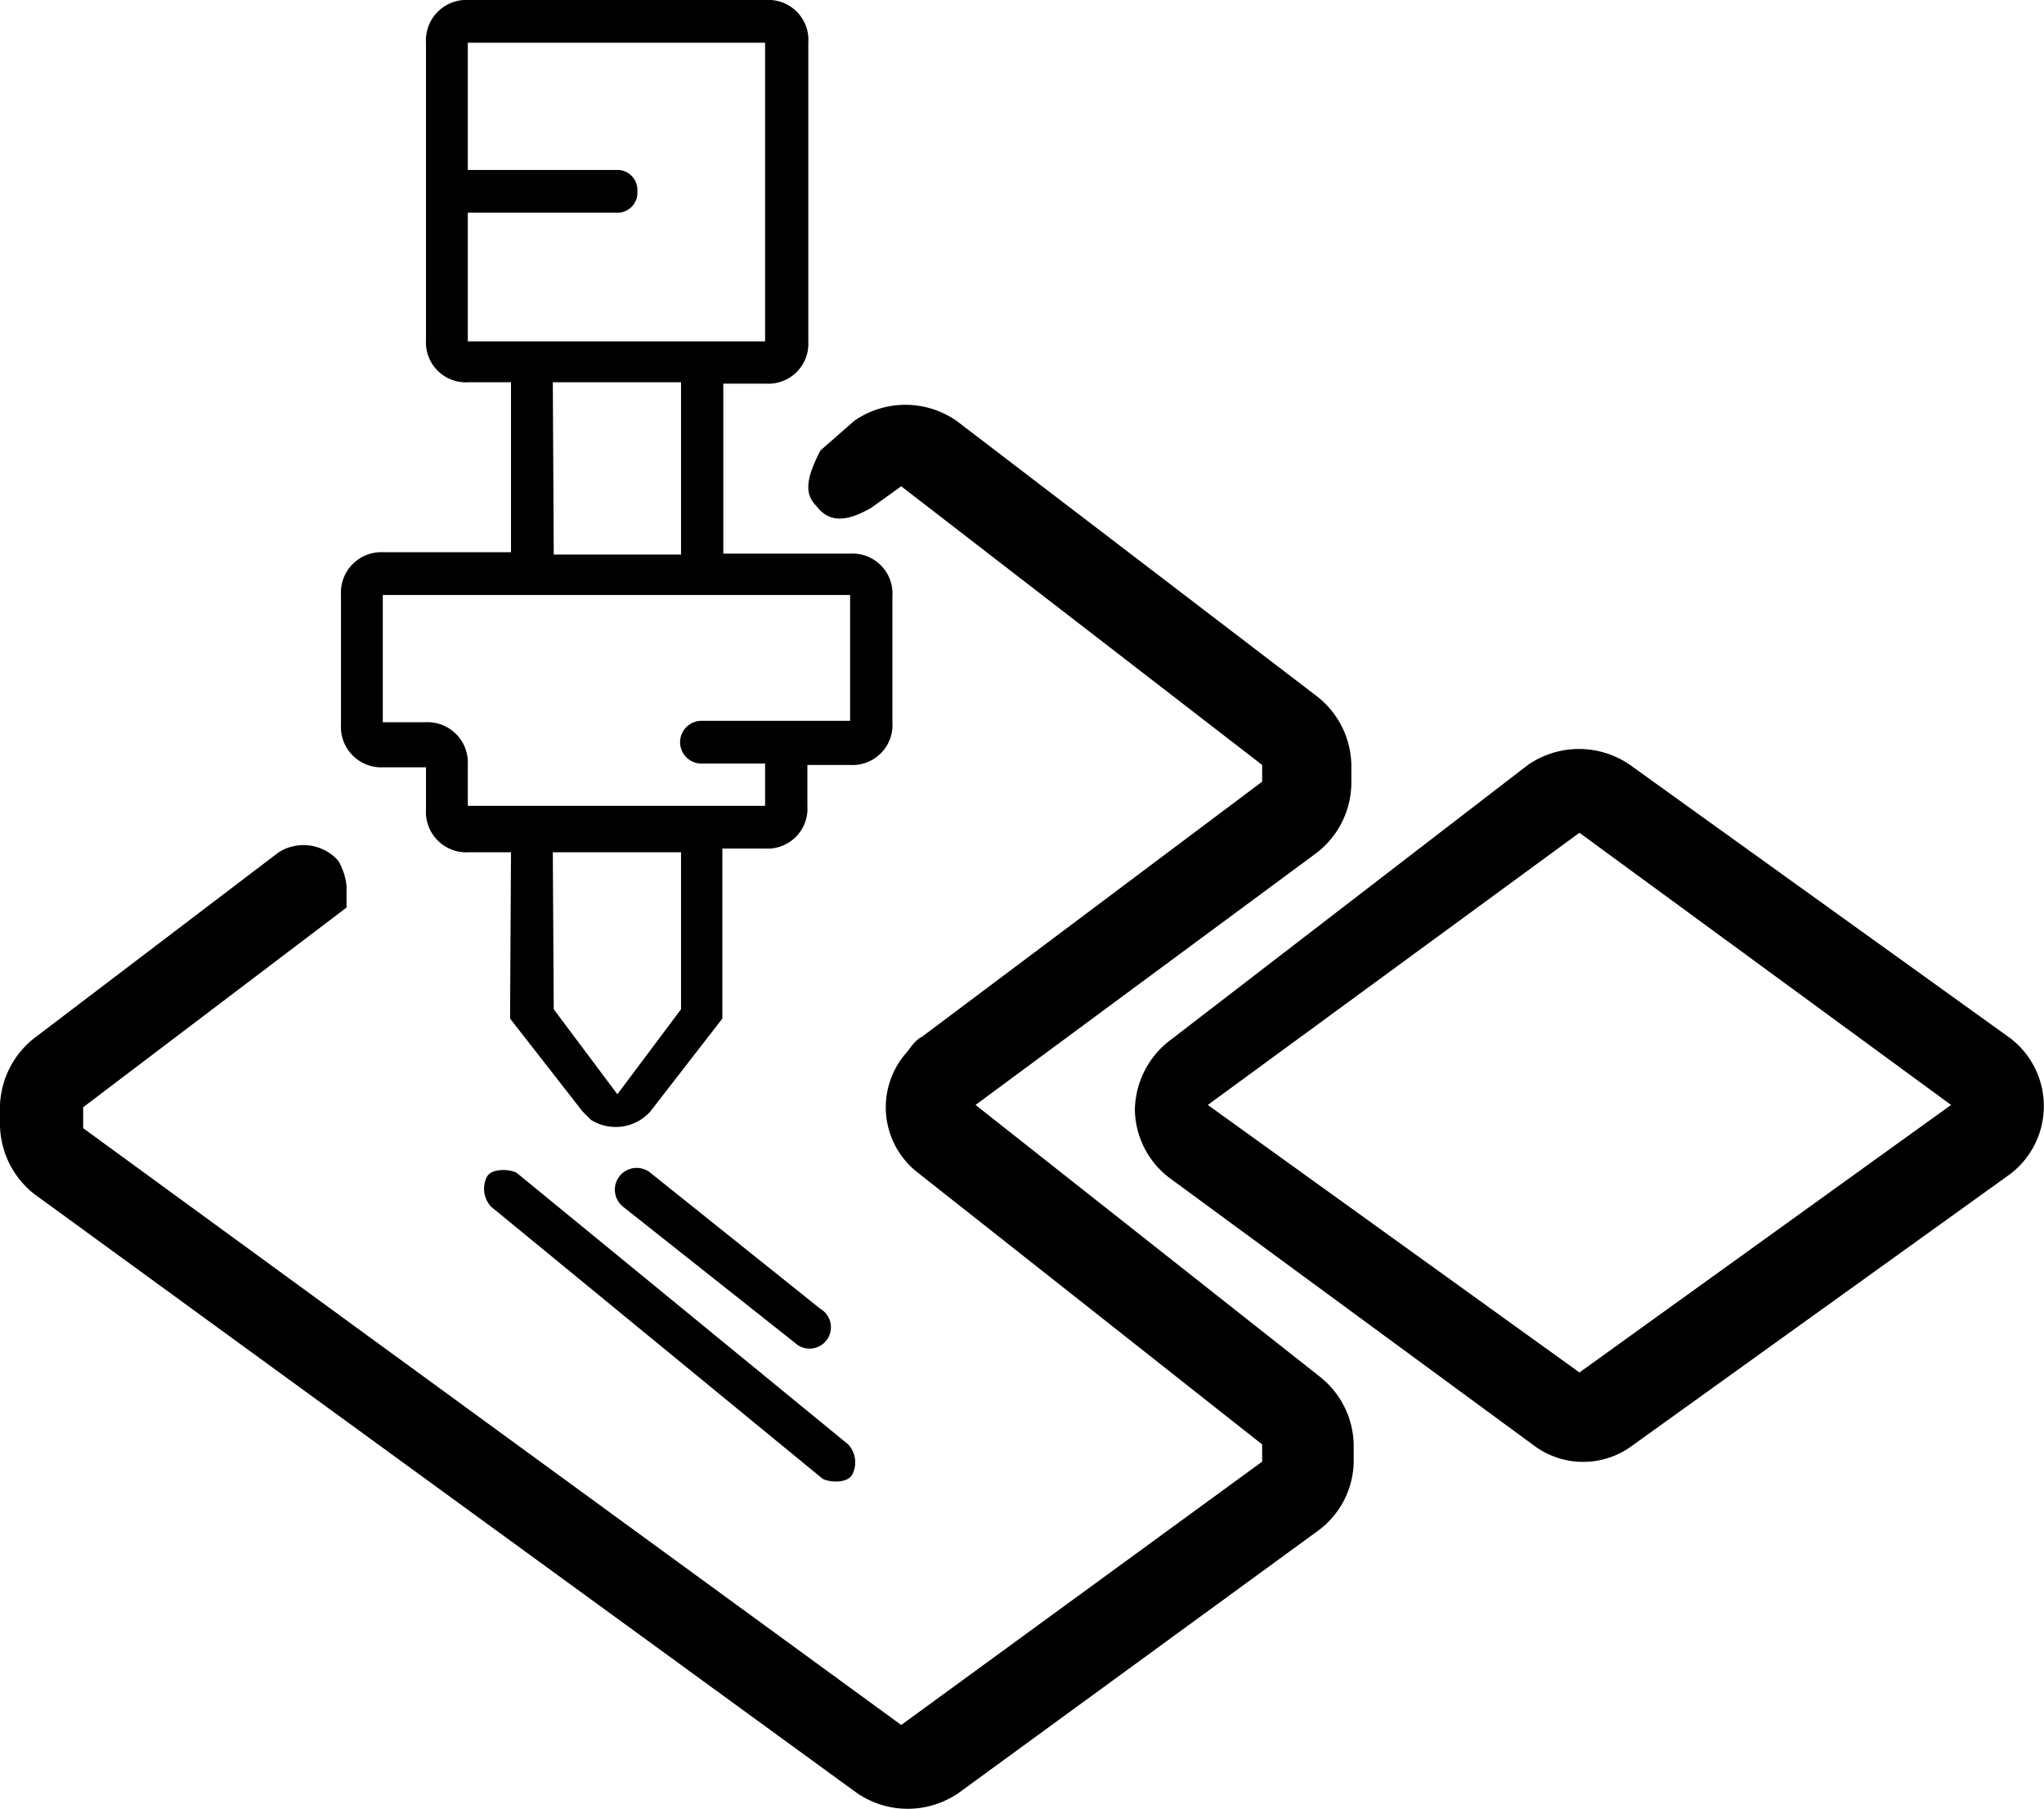 <svg id="图层_1" data-name="图层 1" xmlns="http://www.w3.org/2000/svg" viewBox="0 0 44 38.95"><title>tdc</title><path id="路径-10" d="M19.57,14.54c-.28-.28-.19-.64.09-1.19l.73-.64a1.93,1.93,0,0,1,2.2,0l7.77,5.94a1.92,1.92,0,0,1,.73,1.47v.36A1.92,1.92,0,0,1,30.36,22L23,27.44l7.41,5.85a1.91,1.91,0,0,1,.73,1.46v.37a1.88,1.88,0,0,1-.73,1.46l-7.77,5.67a1.93,1.93,0,0,1-2.2,0L2.74,29.36A1.93,1.93,0,0,1,2,27.89v-.45A1.93,1.93,0,0,1,2.74,26L8,22a1,1,0,0,1,1.28.18,1.32,1.32,0,0,1,.18.55v.46l-5.67,4.3v.45L21.4,40.79l7.77-5.67v-.37L21.76,28.9a1.78,1.78,0,0,1-.27-2.56c.09-.09.18-.28.36-.37l7.32-5.49v-.36l-7.77-6-.64.46C20.21,14.9,19.84,14.9,19.57,14.54Zm-7,15.09a.57.57,0,0,1-.09-.64c.09-.18.46-.18.64-.09l7.14,5.85a.57.57,0,0,1,.09.64c-.09.19-.46.19-.64.1Zm2.84,0A.46.46,0,1,1,16,28.9l3.66,2.93a.46.46,0,1,1-.55.73Zm19.48-9.51a1.93,1.93,0,0,1,2.2,0L45.27,26a1.84,1.84,0,0,1,0,2.93l-8.14,5.85a1.77,1.77,0,0,1-2.1,0L27.16,29a1.88,1.88,0,0,1-.73-1.46,1.92,1.92,0,0,1,.73-1.47ZM36,33.2l8-5.76-8-5.86-8,5.86ZM12.07,21h6.4v-.91H17.1a.46.46,0,0,1,0-.92h3.2V16.46H10.24V19.2h.91a.87.87,0,0,1,.92.92ZM13,22h-.91a.87.87,0,0,1-.92-.92v-.91h-.91a.87.87,0,0,1-.92-.92V16.46a.87.87,0,0,1,.92-.92H13V11.88h-.91a.86.86,0,0,1-.92-.91V4.57a.87.87,0,0,1,.92-.92h6.4a.86.86,0,0,1,.91.92V11a.86.86,0,0,1-.91.91h-.92v3.66H20.3a.86.86,0,0,1,.91.92V19.2a.86.86,0,0,1-.91.92h-.92V21a.86.86,0,0,1-.91.92h-.92v3.66l-1.55,2a1,1,0,0,1-1.28.18l-.18-.18-1.56-2Zm.92,3.38,1.37,1.83,1.37-1.83V22H13.9Zm0-9.79h2.74V11.88H13.9ZM12.07,11h6.4V4.57h-6.4V7.31h3.2a.43.43,0,0,1,.45.46.43.43,0,0,1-.45.46h-3.2Z" transform="translate(-2 -3.65)"/></svg>